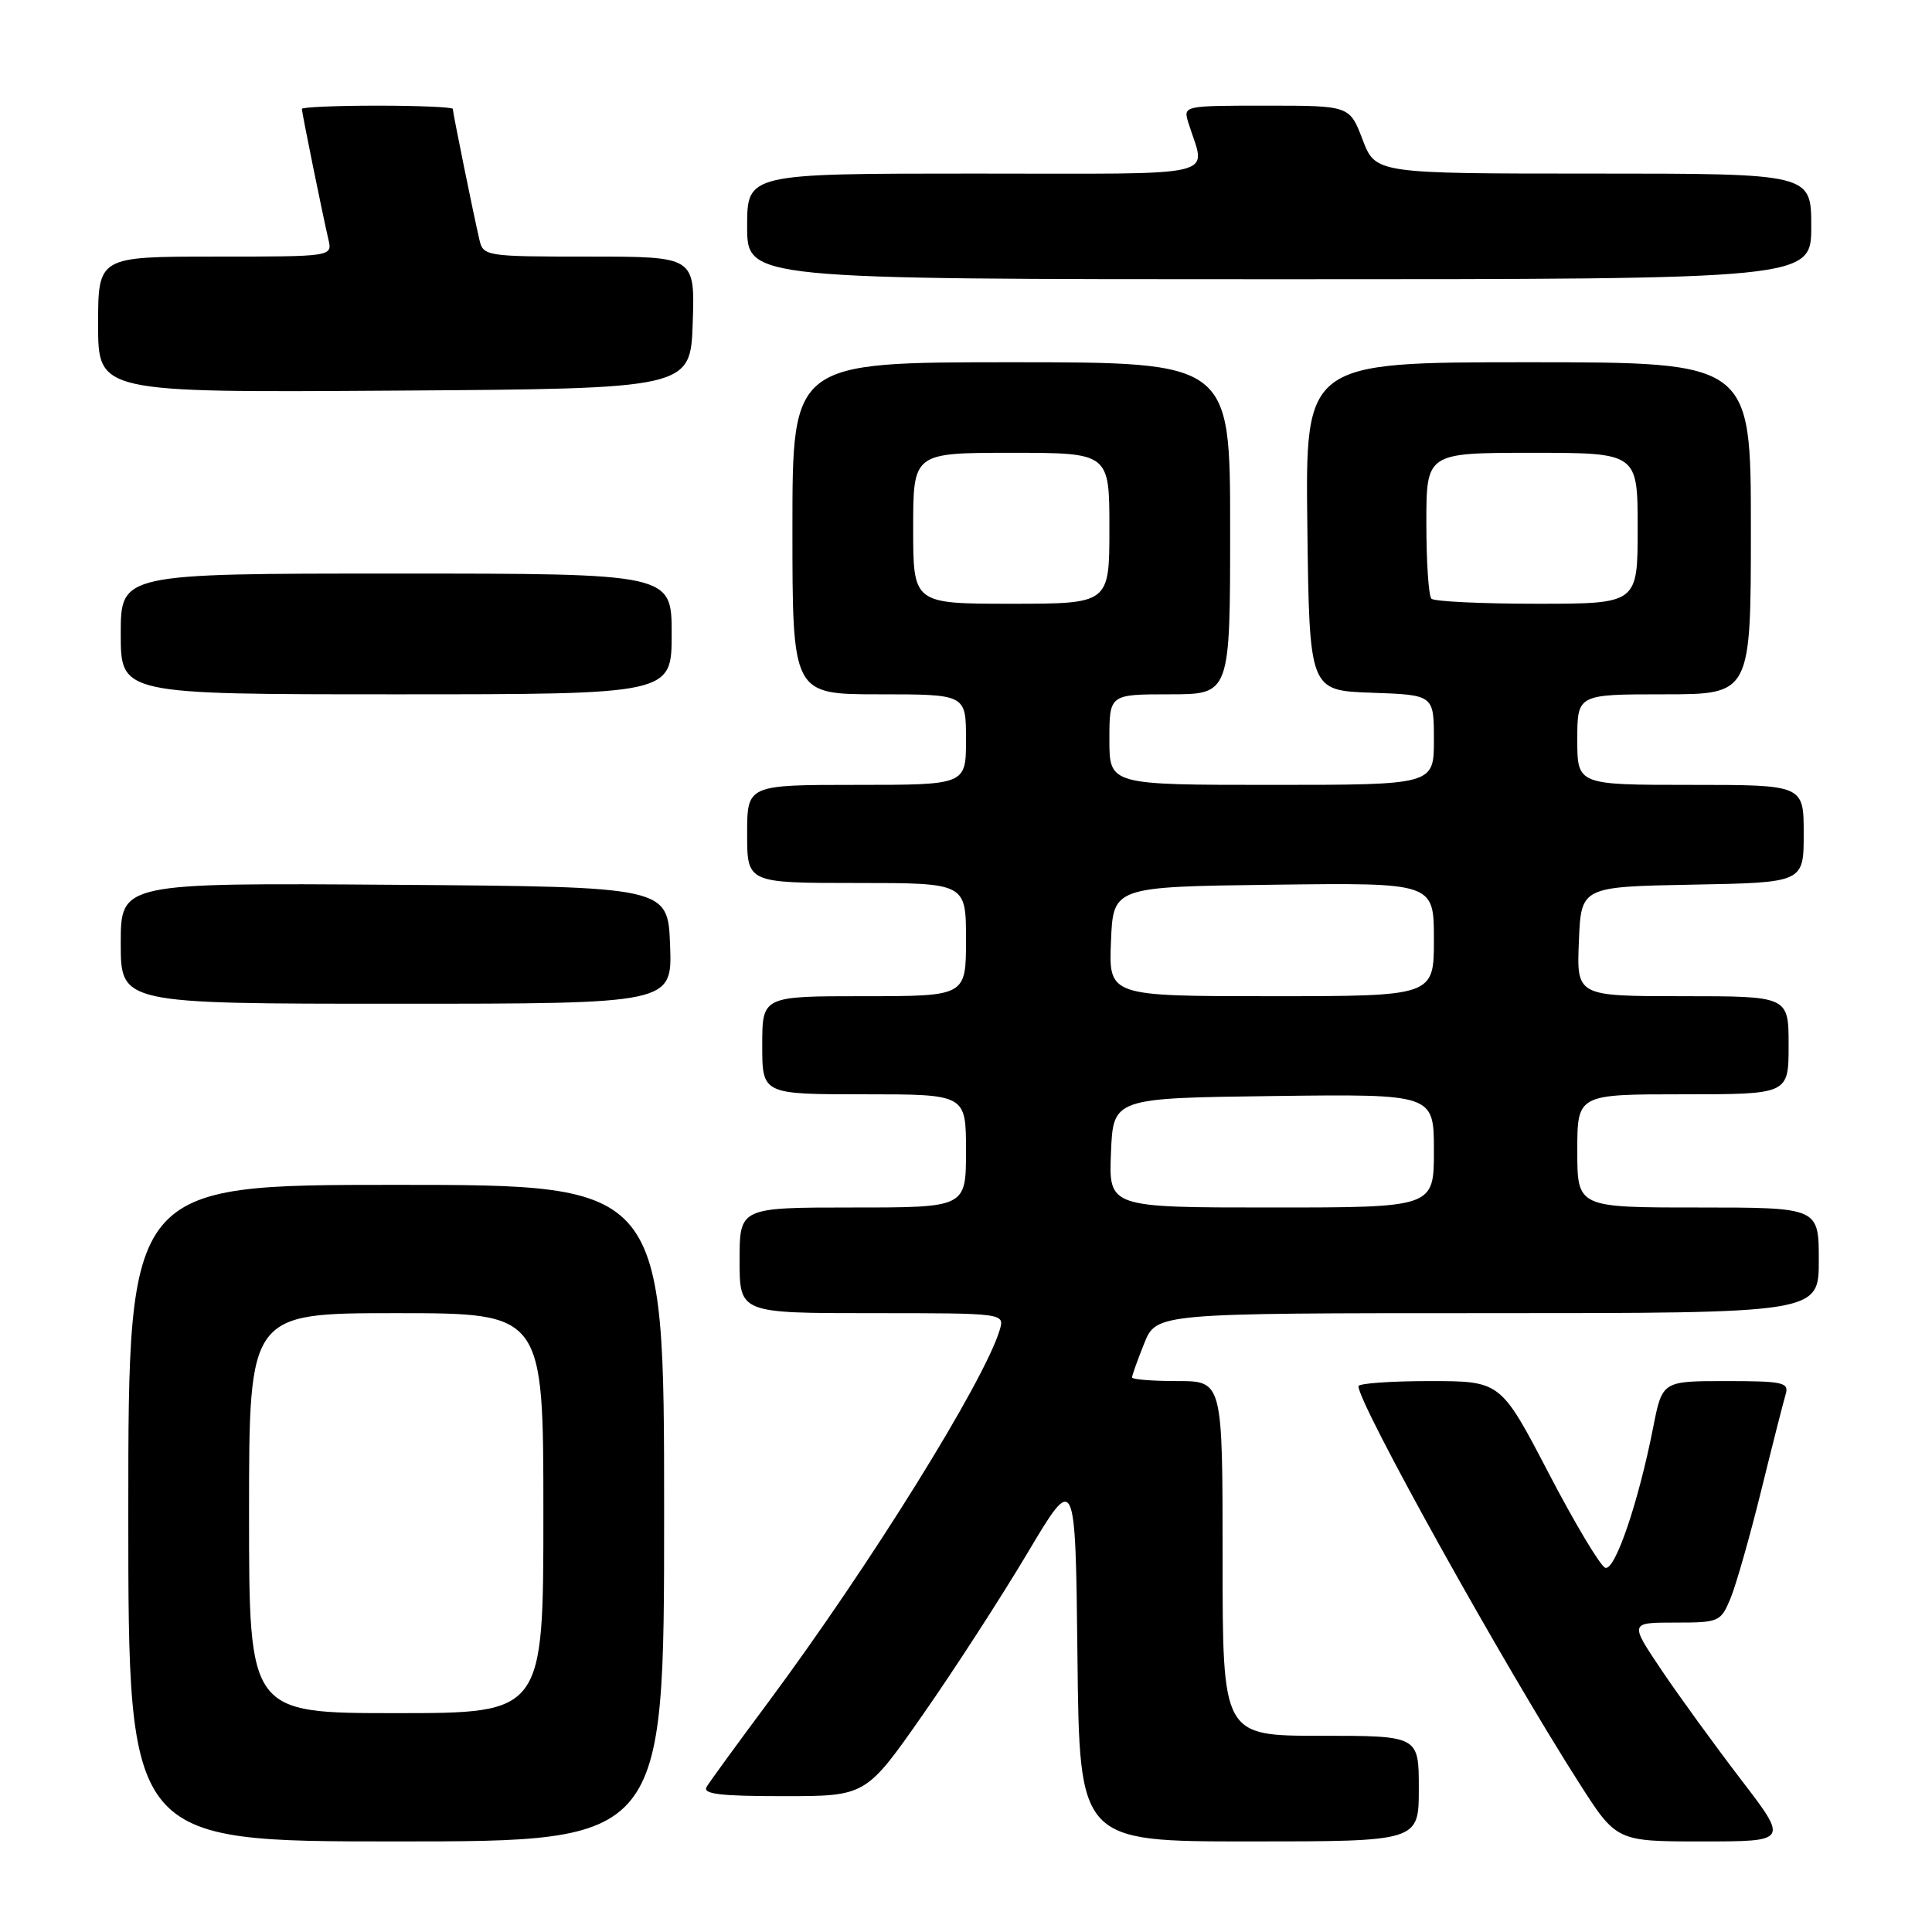<?xml version="1.0" encoding="UTF-8" standalone="no"?>
<!DOCTYPE svg PUBLIC "-//W3C//DTD SVG 1.1//EN" "http://www.w3.org/Graphics/SVG/1.1/DTD/svg11.dtd" >
<svg xmlns="http://www.w3.org/2000/svg" xmlns:xlink="http://www.w3.org/1999/xlink" version="1.1" viewBox="0 0 256 256">
 <g >
 <path fill="currentColor"
d=" M 88.00 200.50 C 88.00 157.00 88.00 157.00 52.50 157.00 C 17.00 157.00 17.00 157.00 17.00 200.50 C 17.00 244.00 17.00 244.00 52.50 244.00 C 88.00 244.00 88.00 244.00 88.00 200.50 Z  M 188.00 237.00 C 188.00 230.00 188.00 230.00 175.00 230.00 C 162.00 230.00 162.00 230.00 162.00 206.50 C 162.00 183.00 162.00 183.00 156.00 183.00 C 152.70 183.00 150.00 182.78 150.00 182.52 C 150.00 182.26 150.72 180.23 151.61 178.02 C 153.22 174.00 153.22 174.00 197.11 174.00 C 241.00 174.00 241.00 174.00 241.00 167.00 C 241.00 160.00 241.00 160.00 225.00 160.00 C 209.00 160.00 209.00 160.00 209.00 152.50 C 209.00 145.00 209.00 145.00 223.00 145.00 C 237.00 145.00 237.00 145.00 237.00 138.50 C 237.00 132.00 237.00 132.00 222.96 132.00 C 208.91 132.00 208.91 132.00 209.21 124.75 C 209.50 117.50 209.50 117.50 224.25 117.22 C 239.00 116.95 239.00 116.95 239.00 110.47 C 239.00 104.00 239.00 104.00 224.00 104.00 C 209.00 104.00 209.00 104.00 209.00 98.00 C 209.00 92.00 209.00 92.00 220.50 92.00 C 232.00 92.00 232.00 92.00 232.00 70.00 C 232.00 48.00 232.00 48.00 202.48 48.00 C 172.96 48.00 172.96 48.00 173.23 69.75 C 173.50 91.50 173.50 91.50 181.75 91.79 C 190.00 92.08 190.00 92.08 190.00 98.04 C 190.00 104.00 190.00 104.00 168.50 104.00 C 147.00 104.00 147.00 104.00 147.00 98.00 C 147.00 92.00 147.00 92.00 155.00 92.00 C 163.00 92.00 163.00 92.00 163.00 70.00 C 163.00 48.00 163.00 48.00 134.00 48.00 C 105.00 48.00 105.00 48.00 105.00 70.00 C 105.00 92.00 105.00 92.00 116.50 92.00 C 128.00 92.00 128.00 92.00 128.00 98.00 C 128.00 104.00 128.00 104.00 113.50 104.00 C 99.00 104.00 99.00 104.00 99.00 110.50 C 99.00 117.00 99.00 117.00 113.50 117.00 C 128.00 117.00 128.00 117.00 128.00 124.50 C 128.00 132.00 128.00 132.00 114.50 132.00 C 101.00 132.00 101.00 132.00 101.00 138.50 C 101.00 145.00 101.00 145.00 114.50 145.00 C 128.00 145.00 128.00 145.00 128.00 152.50 C 128.00 160.00 128.00 160.00 113.00 160.00 C 98.00 160.00 98.00 160.00 98.00 167.00 C 98.00 174.00 98.00 174.00 115.57 174.00 C 133.13 174.00 133.13 174.00 132.46 176.25 C 130.39 183.10 115.26 207.43 101.80 225.55 C 97.73 231.02 94.06 236.06 93.64 236.75 C 93.05 237.72 95.33 238.00 103.81 238.00 C 114.73 238.00 114.73 238.00 122.25 227.25 C 126.38 221.34 132.63 211.69 136.13 205.81 C 142.50 195.11 142.50 195.11 142.77 219.56 C 143.03 244.00 143.03 244.00 165.52 244.00 C 188.00 244.00 188.00 244.00 188.00 237.00 Z  M 230.65 235.75 C 227.18 231.21 222.44 224.69 220.13 221.25 C 215.93 215.00 215.93 215.00 221.95 215.00 C 227.80 215.00 228.01 214.91 229.32 211.75 C 230.05 209.96 231.88 203.55 233.37 197.50 C 234.86 191.45 236.32 185.71 236.61 184.75 C 237.08 183.18 236.27 183.00 228.70 183.00 C 220.26 183.00 220.26 183.00 219.05 189.16 C 217.09 199.11 214.00 208.17 212.71 207.74 C 212.06 207.52 208.68 201.87 205.19 195.17 C 198.84 183.00 198.84 183.00 189.42 183.00 C 184.24 183.00 180.00 183.31 180.00 183.68 C 180.00 186.03 199.18 220.51 209.24 236.25 C 214.19 244.00 214.19 244.00 225.58 244.00 C 236.98 244.00 236.98 244.00 230.65 235.75 Z  M 88.79 125.25 C 88.50 117.50 88.50 117.50 52.25 117.24 C 16.00 116.98 16.00 116.98 16.00 124.99 C 16.00 133.00 16.00 133.00 52.54 133.00 C 89.08 133.00 89.08 133.00 88.79 125.25 Z  M 89.00 84.00 C 89.00 76.00 89.00 76.00 52.50 76.00 C 16.00 76.00 16.00 76.00 16.00 84.00 C 16.00 92.00 16.00 92.00 52.50 92.00 C 89.00 92.00 89.00 92.00 89.00 84.00 Z  M 91.79 42.75 C 92.08 34.00 92.08 34.00 78.06 34.00 C 64.34 34.00 64.03 33.95 63.52 31.75 C 62.72 28.31 60.00 14.93 60.00 14.43 C 60.00 14.20 55.50 14.00 50.00 14.00 C 44.50 14.00 40.00 14.20 40.00 14.43 C 40.00 14.93 42.72 28.31 43.52 31.75 C 44.04 34.00 44.04 34.00 28.52 34.00 C 13.00 34.00 13.00 34.00 13.00 43.01 C 13.00 52.02 13.00 52.02 52.25 51.76 C 91.50 51.50 91.50 51.50 91.79 42.75 Z  M 240.00 30.00 C 240.00 23.00 240.00 23.00 211.14 23.00 C 182.27 23.00 182.27 23.00 180.55 18.50 C 178.83 14.00 178.83 14.00 167.80 14.00 C 156.82 14.00 156.77 14.01 157.46 16.25 C 159.77 23.70 162.72 23.00 129.12 23.00 C 99.00 23.00 99.00 23.00 99.00 30.00 C 99.00 37.00 99.00 37.00 169.50 37.00 C 240.00 37.00 240.00 37.00 240.00 30.00 Z  M 33.00 200.50 C 33.00 174.00 33.00 174.00 52.50 174.00 C 72.00 174.00 72.00 174.00 72.00 200.50 C 72.00 227.00 72.00 227.00 52.50 227.00 C 33.00 227.00 33.00 227.00 33.00 200.50 Z  M 147.21 152.75 C 147.50 145.50 147.50 145.50 168.75 145.23 C 190.00 144.96 190.00 144.96 190.00 152.48 C 190.00 160.00 190.00 160.00 168.46 160.00 C 146.91 160.00 146.91 160.00 147.21 152.75 Z  M 147.21 124.75 C 147.50 117.50 147.50 117.50 168.75 117.23 C 190.00 116.96 190.00 116.96 190.00 124.48 C 190.00 132.00 190.00 132.00 168.46 132.00 C 146.91 132.00 146.91 132.00 147.21 124.75 Z  M 121.00 70.00 C 121.00 60.00 121.00 60.00 134.00 60.00 C 147.00 60.00 147.00 60.00 147.00 70.00 C 147.00 80.00 147.00 80.00 134.00 80.00 C 121.00 80.00 121.00 80.00 121.00 70.00 Z  M 189.67 79.33 C 189.30 78.97 189.00 74.47 189.00 69.33 C 189.00 60.00 189.00 60.00 203.00 60.00 C 217.00 60.00 217.00 60.00 217.00 70.00 C 217.00 80.00 217.00 80.00 203.67 80.00 C 196.33 80.00 190.03 79.70 189.67 79.33 Z "/>
</g>
</svg>